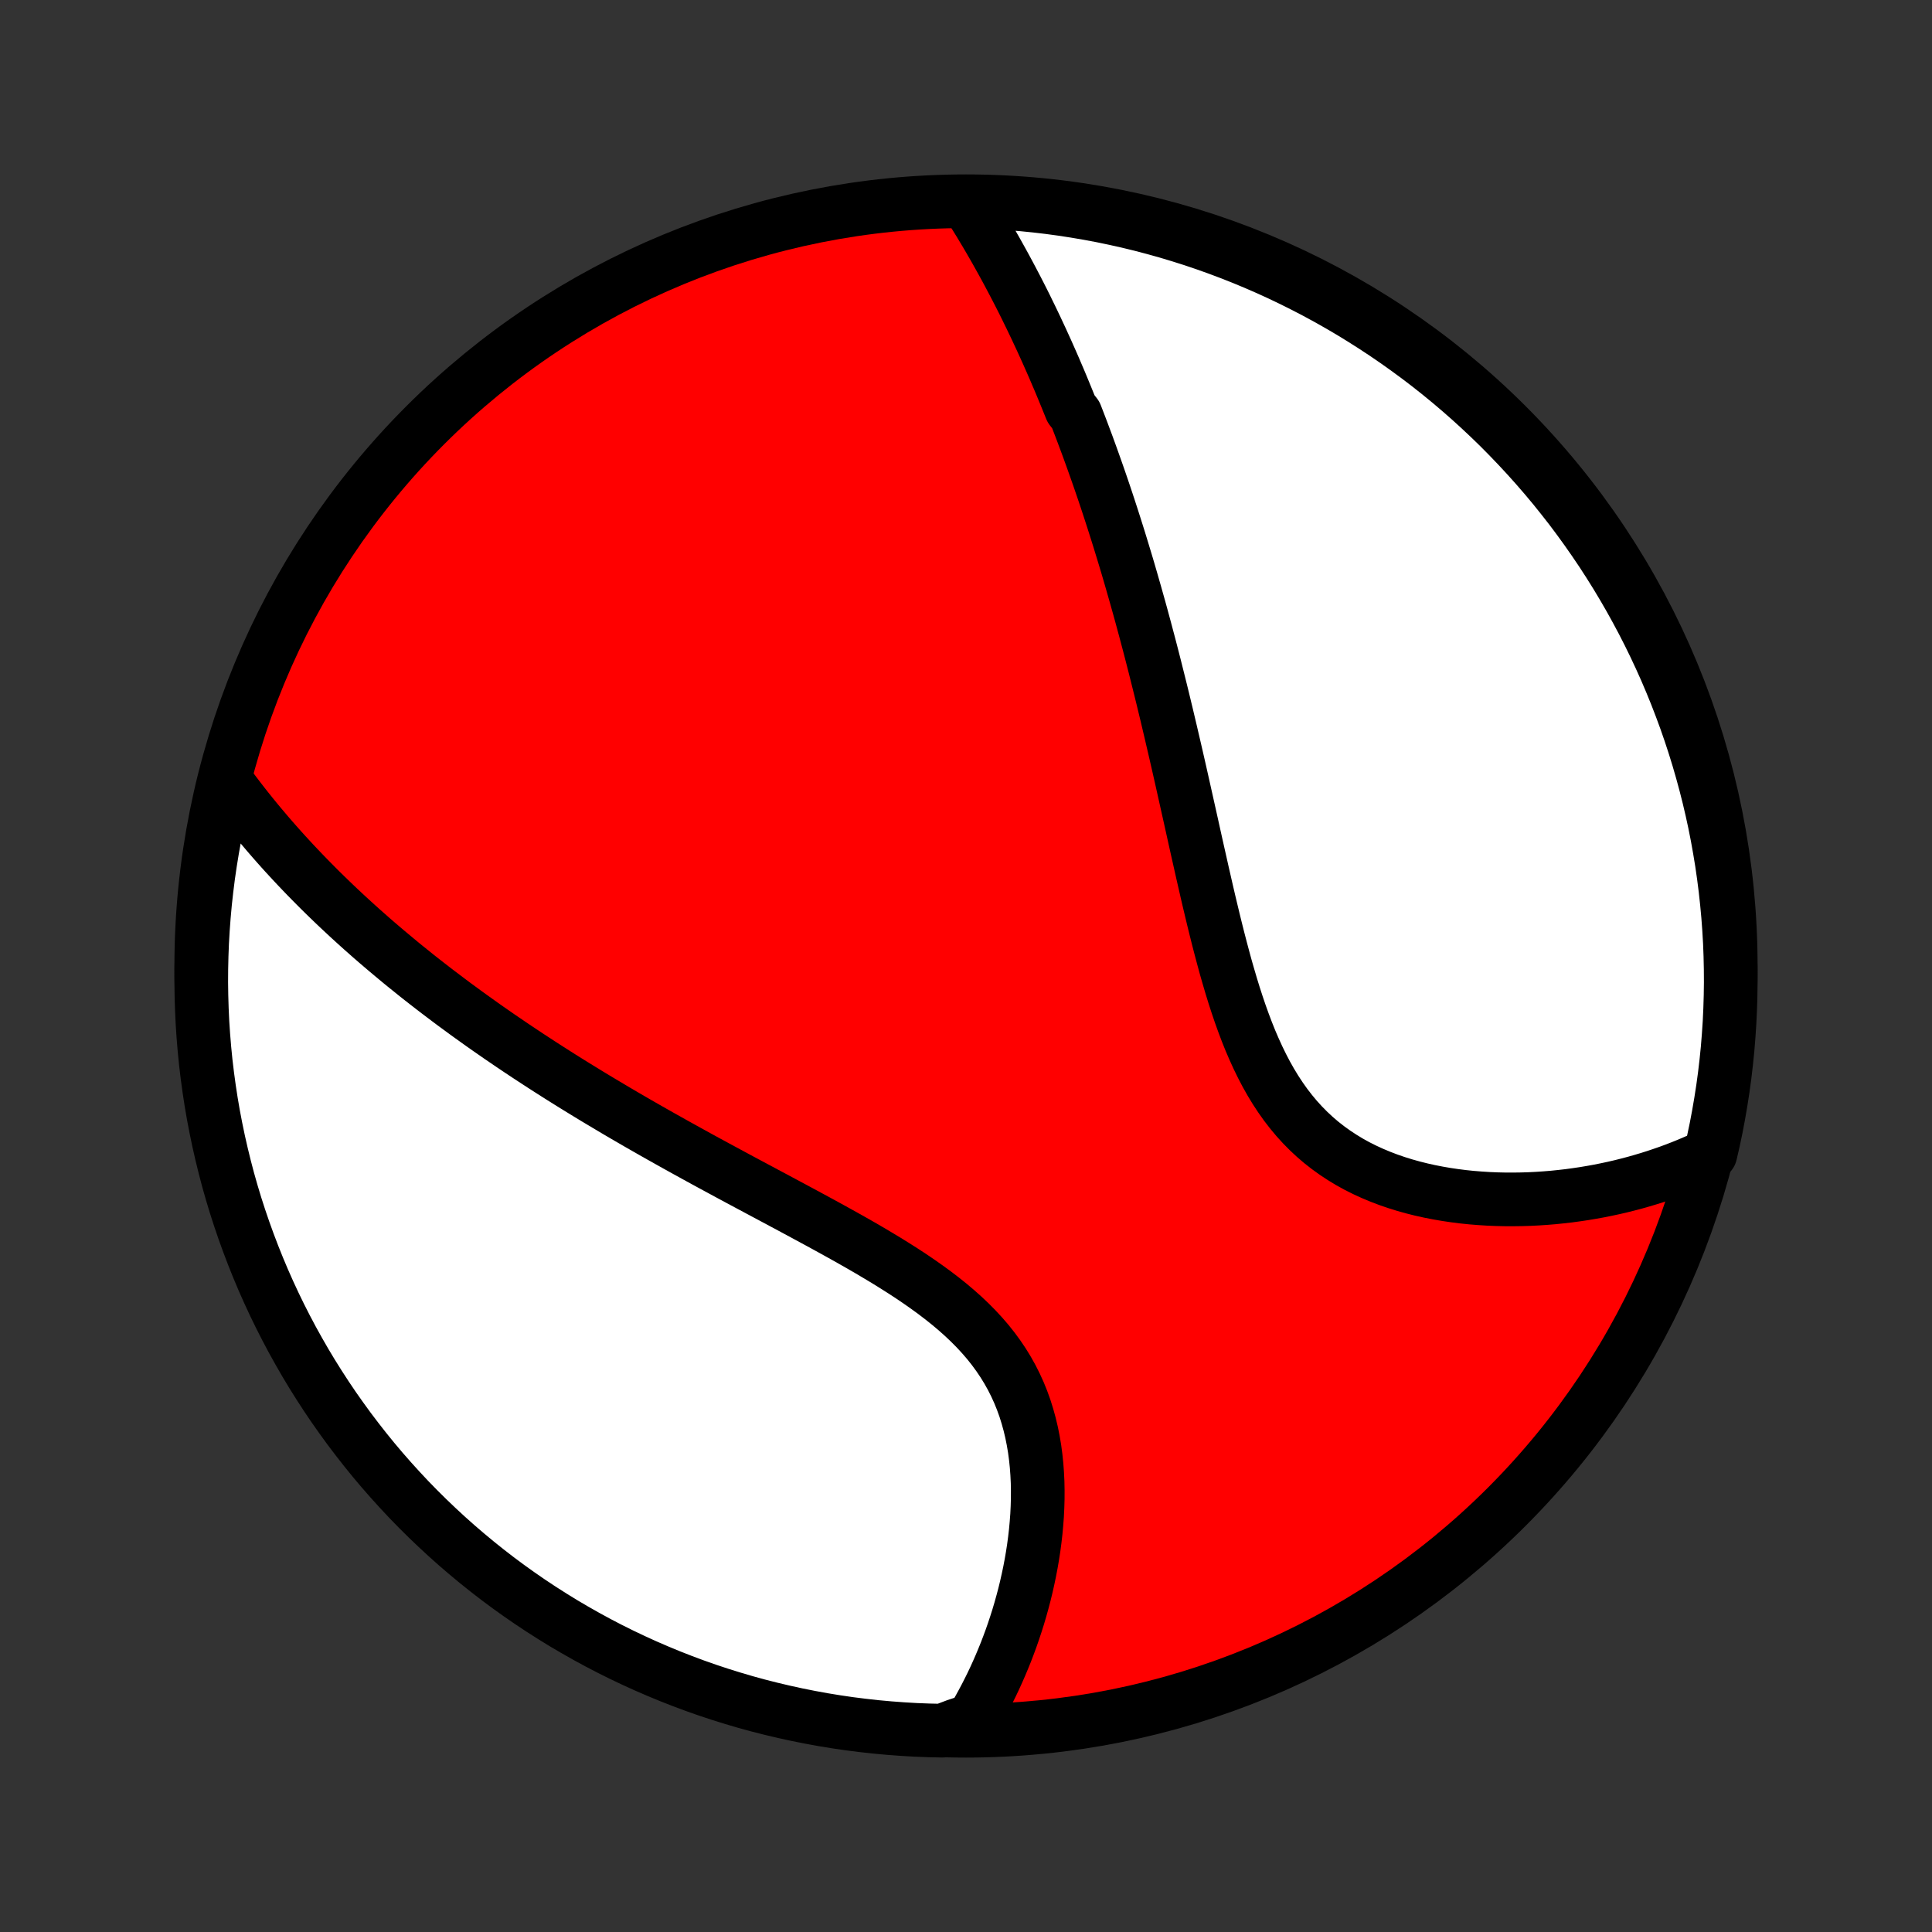 <?xml version="1.0" encoding="utf-8" standalone="no"?>
<!DOCTYPE svg PUBLIC "-//W3C//DTD SVG 1.1//EN"
  "http://www.w3.org/Graphics/SVG/1.1/DTD/svg11.dtd">
<!-- Created with matplotlib (http://matplotlib.org/) -->
<svg height="72pt" version="1.1" viewBox="0 0 72 72" width="72pt" xmlns="http://www.w3.org/2000/svg" xmlns:xlink="http://www.w3.org/1999/xlink">
 <rect x="0" y="0" width="72" height="72" fill="#333333" stroke="none"/>
 <defs>
  <style type="text/css">
*{stroke-linecap:butt;stroke-linejoin:round;}
  </style>
 </defs>
 <g id="figure_1">
  <g id="patch_1">
   <path d="
M0 72
L72 72
L72 0
L0 0
z
" style="fill:none;"/>
  </g>
  <g id="axes_1">
   <g id="PatchCollection_1">
    <defs>
     <path d="
M36 -7.5
C43.558 -7.5 50.808 -10.503 56.153 -15.848
C61.497 -21.192 64.5 -28.442 64.5 -36
C64.5 -43.558 61.497 -50.808 56.153 -56.153
C50.808 -61.497 43.558 -64.5 36 -64.5
C28.442 -64.5 21.192 -61.497 15.848 -56.153
C10.503 -50.808 7.5 -43.558 7.5 -36
C7.5 -28.442 10.503 -21.192 15.848 -15.848
C21.192 -10.503 28.442 -7.5 36 -7.5
z
" id="C0_0_a811fe30f3"/>
     <path d="
M36.014 -64.487
L36.144 -64.285
L36.271 -64.082
L36.397 -63.878
L36.522 -63.675
L36.644 -63.471
L36.766 -63.267
L36.886 -63.062
L37.004 -62.858
L37.121 -62.653
L37.236 -62.447
L37.35 -62.242
L37.463 -62.036
L37.574 -61.83
L37.684 -61.623
L37.793 -61.416
L37.901 -61.209
L38.007 -61.002
L38.112 -60.795
L38.216 -60.587
L38.318 -60.378
L38.42 -60.17
L38.52 -59.961
L38.62 -59.751
L38.718 -59.541
L38.816 -59.331
L38.912 -59.12
L39.008 -58.909
L39.102 -58.697
L39.196 -58.485
L39.289 -58.272
L39.38 -58.058
L39.472 -57.844
L39.562 -57.629
L39.651 -57.413
L39.74 -57.197
L39.828 -56.98
L39.916 -56.762
L40.089 -56.543
L40.174 -56.323
L40.259 -56.102
L40.343 -55.881
L40.426 -55.658
L40.51 -55.434
L40.592 -55.209
L40.674 -54.983
L40.755 -54.756
L40.836 -54.528
L40.917 -54.298
L40.997 -54.067
L41.077 -53.834
L41.156 -53.601
L41.235 -53.365
L41.313 -53.129
L41.391 -52.89
L41.469 -52.65
L41.546 -52.408
L41.623 -52.165
L41.7 -51.92
L41.776 -51.673
L41.852 -51.424
L41.928 -51.173
L42.004 -50.92
L42.079 -50.665
L42.154 -50.408
L42.228 -50.149
L42.303 -49.888
L42.377 -49.625
L42.452 -49.359
L42.526 -49.091
L42.599 -48.821
L42.673 -48.548
L42.746 -48.273
L42.82 -47.995
L42.893 -47.715
L42.966 -47.432
L43.039 -47.146
L43.111 -46.858
L43.184 -46.567
L43.257 -46.274
L43.33 -45.977
L43.402 -45.678
L43.475 -45.377
L43.547 -45.072
L43.62 -44.764
L43.692 -44.454
L43.765 -44.141
L43.838 -43.825
L43.911 -43.506
L43.984 -43.185
L44.057 -42.861
L44.13 -42.534
L44.204 -42.204
L44.278 -41.872
L44.353 -41.537
L44.428 -41.2
L44.503 -40.861
L44.579 -40.519
L44.656 -40.176
L44.734 -39.83
L44.812 -39.482
L44.892 -39.133
L44.972 -38.783
L45.054 -38.431
L45.138 -38.078
L45.223 -37.724
L45.31 -37.37
L45.399 -37.016
L45.491 -36.662
L45.585 -36.309
L45.681 -35.956
L45.782 -35.605
L45.885 -35.255
L45.992 -34.908
L46.104 -34.563
L46.22 -34.221
L46.341 -33.884
L46.467 -33.55
L46.599 -33.221
L46.738 -32.898
L46.883 -32.58
L47.035 -32.269
L47.194 -31.965
L47.361 -31.669
L47.536 -31.381
L47.72 -31.101
L47.911 -30.831
L48.112 -30.571
L48.321 -30.32
L48.539 -30.08
L48.766 -29.85
L49.001 -29.631
L49.244 -29.423
L49.496 -29.226
L49.755 -29.04
L50.021 -28.865
L50.293 -28.7
L50.572 -28.546
L50.857 -28.403
L51.147 -28.27
L51.441 -28.147
L51.74 -28.033
L52.042 -27.929
L52.347 -27.834
L52.655 -27.748
L52.965 -27.67
L53.276 -27.601
L53.588 -27.54
L53.901 -27.486
L54.214 -27.44
L54.528 -27.4
L54.84 -27.368
L55.152 -27.343
L55.463 -27.323
L55.773 -27.31
L56.081 -27.303
L56.387 -27.302
L56.691 -27.306
L56.993 -27.315
L57.293 -27.33
L57.59 -27.35
L57.885 -27.374
L58.177 -27.404
L58.466 -27.437
L58.752 -27.476
L59.035 -27.518
L59.315 -27.565
L59.592 -27.615
L59.865 -27.67
L60.136 -27.728
L60.403 -27.79
L60.667 -27.856
L60.928 -27.925
L61.185 -27.998
L61.44 -28.074
L61.691 -28.153
L61.938 -28.236
L62.183 -28.321
L62.424 -28.41
L62.663 -28.502
L62.898 -28.597
L63.129 -28.695
L63.358 -28.796
L63.584 -28.9
L63.744 -29.006
L63.853 -29.479
L63.955 -29.964
L64.047 -30.451
L64.131 -30.94
L64.207 -31.43
L64.274 -31.922
L64.332 -32.415
L64.382 -32.909
L64.422 -33.404
L64.455 -33.899
L64.478 -34.396
L64.493 -34.893
L64.5 -35.39
L64.497 -35.887
L64.486 -36.385
L64.467 -36.882
L64.438 -37.379
L64.401 -37.876
L64.355 -38.371
L64.301 -38.867
L64.238 -39.361
L64.167 -39.855
L64.086 -40.347
L63.998 -40.838
L63.901 -41.327
L63.795 -41.815
L63.681 -42.301
L63.558 -42.785
L63.427 -43.267
L63.288 -43.747
L63.14 -44.225
L62.984 -44.7
L62.82 -45.172
L62.647 -45.641
L62.467 -46.108
L62.278 -46.572
L62.082 -47.032
L61.877 -47.489
L61.665 -47.942
L61.445 -48.392
L61.217 -48.838
L60.981 -49.28
L60.738 -49.718
L60.487 -50.152
L60.229 -50.582
L59.963 -51.007
L59.691 -51.427
L59.41 -51.843
L59.123 -52.254
L58.829 -52.66
L58.528 -53.062
L58.219 -53.457
L57.905 -53.848
L57.583 -54.233
L57.255 -54.612
L56.92 -54.986
L56.579 -55.354
L56.232 -55.716
L55.879 -56.073
L55.519 -56.423
L55.154 -56.766
L54.783 -57.104
L54.406 -57.435
L54.023 -57.76
L53.635 -58.078
L53.242 -58.389
L52.843 -58.693
L52.439 -58.99
L52.03 -59.281
L51.617 -59.564
L51.198 -59.84
L50.775 -60.109
L50.348 -60.371
L49.916 -60.625
L49.48 -60.872
L49.039 -61.111
L48.595 -61.342
L48.147 -61.566
L47.695 -61.782
L47.24 -61.99
L46.781 -62.19
L46.319 -62.382
L45.854 -62.566
L45.385 -62.742
L44.914 -62.91
L44.441 -63.07
L43.964 -63.221
L43.485 -63.365
L43.004 -63.499
L42.521 -63.626
L42.036 -63.744
L41.549 -63.853
L41.06 -63.955
L40.57 -64.047
L40.078 -64.131
L39.585 -64.207
L39.091 -64.274
L38.596 -64.332
L38.101 -64.382
L37.604 -64.422
L37.107 -64.455
L36.61 -64.478
z
" id="C0_1_f08355ca68"/>
     <path d="
M8.478 -42.814
L8.624 -42.614
L8.772 -42.417
L8.921 -42.222
L9.071 -42.028
L9.222 -41.837
L9.374 -41.647
L9.527 -41.459
L9.682 -41.272
L9.837 -41.088
L9.993 -40.904
L10.15 -40.723
L10.308 -40.543
L10.467 -40.364
L10.627 -40.187
L10.788 -40.012
L10.95 -39.837
L11.113 -39.664
L11.277 -39.492
L11.441 -39.322
L11.607 -39.153
L11.774 -38.984
L11.941 -38.817
L12.11 -38.651
L12.28 -38.486
L12.45 -38.322
L12.622 -38.159
L12.795 -37.997
L12.969 -37.835
L13.144 -37.675
L13.32 -37.515
L13.497 -37.356
L13.676 -37.198
L13.855 -37.04
L14.036 -36.883
L14.219 -36.727
L14.402 -36.571
L14.587 -36.416
L14.773 -36.261
L14.96 -36.106
L15.149 -35.952
L15.34 -35.799
L15.531 -35.645
L15.725 -35.492
L15.92 -35.34
L16.116 -35.188
L16.315 -35.035
L16.515 -34.884
L16.716 -34.732
L16.919 -34.58
L17.125 -34.429
L17.332 -34.277
L17.541 -34.126
L17.752 -33.975
L17.964 -33.823
L18.179 -33.672
L18.396 -33.521
L18.615 -33.369
L18.837 -33.218
L19.06 -33.066
L19.286 -32.914
L19.514 -32.762
L19.744 -32.61
L19.977 -32.458
L20.212 -32.305
L20.45 -32.152
L20.69 -31.999
L20.933 -31.845
L21.179 -31.691
L21.427 -31.537
L21.678 -31.383
L21.931 -31.228
L22.188 -31.072
L22.447 -30.917
L22.709 -30.761
L22.973 -30.604
L23.241 -30.447
L23.512 -30.289
L23.785 -30.131
L24.061 -29.973
L24.34 -29.814
L24.623 -29.654
L24.908 -29.494
L25.196 -29.333
L25.486 -29.172
L25.78 -29.01
L26.076 -28.847
L26.375 -28.684
L26.677 -28.52
L26.981 -28.356
L27.288 -28.19
L27.597 -28.024
L27.909 -27.857
L28.222 -27.69
L28.538 -27.521
L28.855 -27.352
L29.174 -27.181
L29.494 -27.01
L29.816 -26.837
L30.138 -26.663
L30.462 -26.488
L30.785 -26.312
L31.108 -26.134
L31.431 -25.955
L31.753 -25.774
L32.075 -25.591
L32.394 -25.406
L32.711 -25.218
L33.026 -25.029
L33.337 -24.836
L33.645 -24.641
L33.948 -24.443
L34.246 -24.241
L34.538 -24.036
L34.825 -23.827
L35.104 -23.614
L35.376 -23.397
L35.639 -23.175
L35.894 -22.948
L36.139 -22.716
L36.374 -22.479
L36.598 -22.237
L36.812 -21.989
L37.014 -21.735
L37.204 -21.476
L37.382 -21.212
L37.548 -20.942
L37.702 -20.667
L37.843 -20.387
L37.973 -20.102
L38.09 -19.813
L38.196 -19.519
L38.289 -19.222
L38.372 -18.922
L38.444 -18.619
L38.505 -18.314
L38.557 -18.006
L38.598 -17.697
L38.63 -17.387
L38.653 -17.076
L38.668 -16.765
L38.674 -16.455
L38.673 -16.144
L38.664 -15.835
L38.649 -15.527
L38.626 -15.22
L38.598 -14.915
L38.563 -14.612
L38.523 -14.311
L38.477 -14.013
L38.426 -13.718
L38.37 -13.425
L38.309 -13.136
L38.244 -12.849
L38.175 -12.566
L38.101 -12.287
L38.024 -12.011
L37.943 -11.738
L37.858 -11.47
L37.77 -11.204
L37.679 -10.943
L37.584 -10.686
L37.487 -10.432
L37.386 -10.183
L37.283 -9.937
L37.177 -9.695
L37.069 -9.457
L36.958 -9.223
L36.844 -8.993
L36.728 -8.766
L36.61 -8.544
L36.49 -8.325
L36.367 -8.11
L36.242 -7.898
L35.618 -7.691
L35.121 -7.503
L34.624 -7.514
L34.127 -7.533
L33.631 -7.562
L33.136 -7.599
L32.642 -7.644
L32.148 -7.699
L31.656 -7.761
L31.165 -7.833
L30.675 -7.913
L30.188 -8.002
L29.702 -8.099
L29.218 -8.205
L28.735 -8.319
L28.256 -8.441
L27.778 -8.572
L27.303 -8.712
L26.831 -8.859
L26.361 -9.015
L25.895 -9.179
L25.431 -9.352
L24.971 -9.532
L24.514 -9.721
L24.06 -9.917
L23.61 -10.122
L23.164 -10.334
L22.722 -10.554
L22.284 -10.782
L21.85 -11.018
L21.421 -11.261
L20.995 -11.511
L20.575 -11.77
L20.159 -12.035
L19.748 -12.308
L19.342 -12.588
L18.941 -12.875
L18.545 -13.169
L18.154 -13.471
L17.769 -13.779
L17.39 -14.094
L17.016 -14.415
L16.648 -14.743
L16.286 -15.078
L15.929 -15.419
L15.579 -15.766
L15.235 -16.119
L14.898 -16.479
L14.567 -16.844
L14.242 -17.215
L13.924 -17.592
L13.613 -17.975
L13.309 -18.363
L13.011 -18.756
L12.721 -19.155
L12.437 -19.558
L12.161 -19.967
L11.892 -20.381
L11.63 -20.799
L11.376 -21.222
L11.13 -21.65
L10.89 -22.082
L10.659 -22.518
L10.435 -22.958
L10.219 -23.403
L10.011 -23.851
L9.811 -24.302
L9.619 -24.758
L9.435 -25.217
L9.259 -25.679
L9.091 -26.144
L8.931 -26.612
L8.779 -27.083
L8.636 -27.557
L8.501 -28.033
L8.375 -28.512
L8.257 -28.993
L8.147 -29.476
L8.046 -29.962
L7.953 -30.448
L7.869 -30.937
L7.794 -31.427
L7.727 -31.919
L7.668 -32.412
L7.619 -32.906
L7.578 -33.401
L7.545 -33.897
L7.522 -34.393
L7.507 -34.89
L7.5 -35.387
L7.503 -35.884
L7.514 -36.382
L7.533 -36.879
L7.562 -37.376
L7.599 -37.873
L7.644 -38.369
L7.699 -38.864
L7.761 -39.358
L7.833 -39.852
L7.913 -40.344
L8.002 -40.835
L8.099 -41.325
L8.205 -41.812
z
" id="C0_2_744c947290"/>
    </defs>
    <g clip-path="url(#p1bffca34e9)">
     <use style="fill:#ff0000;stroke:#000000;stroke-width:2.0;" x="0.0" xlink:href="#C0_0_a811fe30f3" y="72.0"/>
    </g>
    <g clip-path="url(#p1bffca34e9)">
     <use style="fill:#ffffff;stroke:#000000;stroke-width:2.0;" x="0.0" xlink:href="#C0_1_f08355ca68" y="72.0"/>
    </g>
    <g clip-path="url(#p1bffca34e9)">
     <use style="fill:#ffffff;stroke:#000000;stroke-width:2.0;" x="0.0" xlink:href="#C0_2_744c947290" y="72.0"/>
    </g>
   </g>
  </g>
 </g>
 <defs>
  <clipPath id="p1bffca34e9">
   <rect height="72.0" width="72.0" x="0.0" y="0.0"/>
  </clipPath>
 </defs>
</svg>
